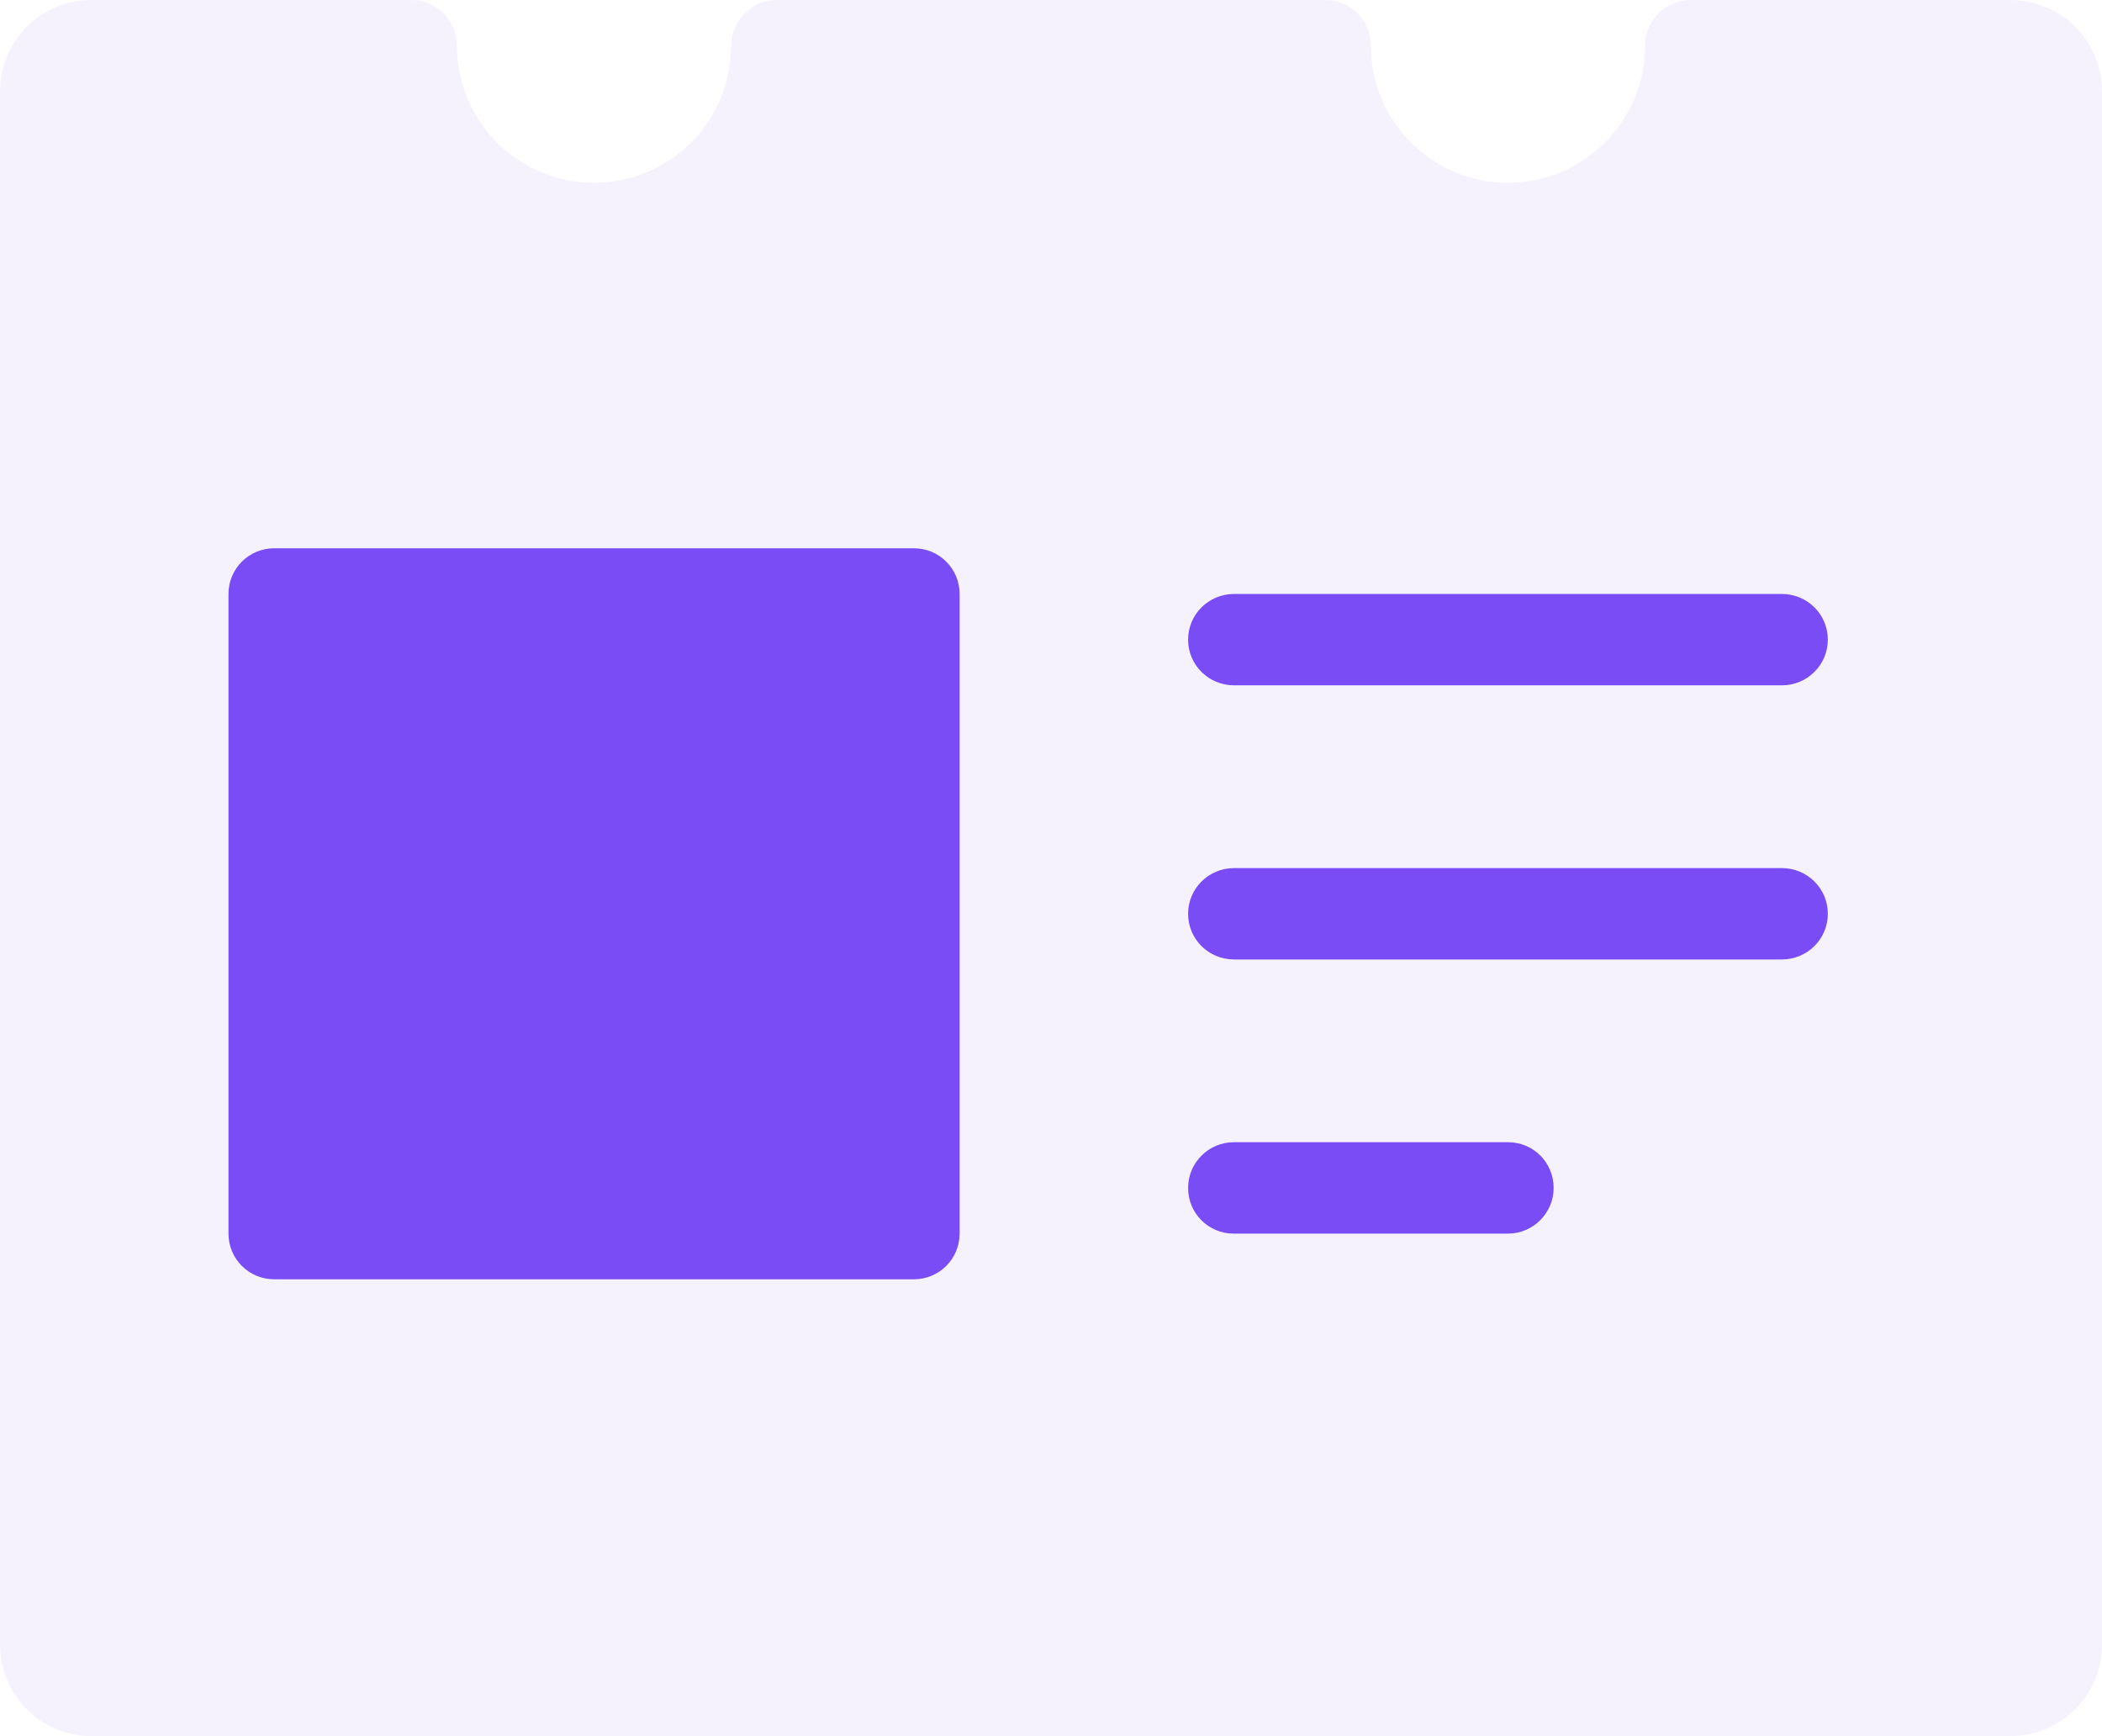 <?xml version="1.0" encoding="utf-8"?>
<!-- Generator: Adobe Illustrator 16.0.0, SVG Export Plug-In . SVG Version: 6.00 Build 0)  -->
<!DOCTYPE svg PUBLIC "-//W3C//DTD SVG 1.1//EN" "http://www.w3.org/Graphics/SVG/1.1/DTD/svg11.dtd">
<svg version="1.1" id="Layer_1" xmlns="http://www.w3.org/2000/svg" xmlns:xlink="http://www.w3.org/1999/xlink" x="0px" y="0px"
	 width="46px" height="38px" viewBox="0 0 46 38" enable-background="new 0 0 46 38" xml:space="preserve">
<g>
	<g>
		<defs>
			<path id="SVGID_1_" d="M33,4c-1.656,0-3-1.343-3-3c0-0.552-0.447-1-1-1H17c-0.552,0-1,0.448-1,1c0,1.657-1.343,3-3,3
				s-3-1.343-3-3c0-0.552-0.448-1-1-1H1.998C0.895,0,0,0.902,0,2.003v33.994C0,37.104,0.898,38,2.006,38h41.988
				C45.102,38,46,37.098,46,35.997V2.003C46,0.896,45.104,0,44.002,0H37c-0.553,0-1,0.448-1,1C36,2.657,34.656,4,33,4z"/>
		</defs>
		<clipPath id="SVGID_2_">
			<use xlink:href="#SVGID_1_"  overflow="visible"/>
		</clipPath>
		<g clip-path="url(#SVGID_2_)">
			<defs>
				<rect id="SVGID_3_" x="-303" y="-327" width="1440" height="1024"/>
			</defs>
			<clipPath id="SVGID_4_">
				<use xlink:href="#SVGID_3_"  overflow="visible"/>
			</clipPath>
			<rect x="-5" y="-5" opacity="0.4" clip-path="url(#SVGID_4_)" fill="#E6DEFD" width="56" height="48"/>
		</g>
	</g>
	<g>
		<defs>
			<path id="SVGID_5_" d="M26,14c0-0.552,0.449-1,1.007-1h11.986C39.549,13,40,13.444,40,14c0,0.552-0.449,1-1.007,1H27.007
				C26.451,15,26,14.556,26,14z"/>
		</defs>
		<clipPath id="SVGID_6_">
			<use xlink:href="#SVGID_5_"  overflow="visible"/>
		</clipPath>
		<g clip-path="url(#SVGID_6_)">
			<defs>
				<rect id="SVGID_7_" x="-303" y="-327" width="1440" height="1024"/>
			</defs>
			<clipPath id="SVGID_8_">
				<use xlink:href="#SVGID_7_"  overflow="visible"/>
			</clipPath>
			<rect x="21" y="8" clip-path="url(#SVGID_8_)" fill="#794CF6" width="24" height="12"/>
		</g>
	</g>
	<g>
		<defs>
			<path id="SVGID_9_" d="M26,20c0-0.552,0.449-1,1.007-1h11.986C39.549,19,40,19.444,40,20c0,0.553-0.449,1-1.007,1H27.007
				C26.451,21,26,20.557,26,20z"/>
		</defs>
		<clipPath id="SVGID_10_">
			<use xlink:href="#SVGID_9_"  overflow="visible"/>
		</clipPath>
		<g clip-path="url(#SVGID_10_)">
			<defs>
				<rect id="SVGID_11_" x="-303" y="-327" width="1440" height="1024"/>
			</defs>
			<clipPath id="SVGID_12_">
				<use xlink:href="#SVGID_11_"  overflow="visible"/>
			</clipPath>
			<rect x="21" y="14" clip-path="url(#SVGID_12_)" fill="#794CF6" width="24" height="12"/>
		</g>
	</g>
	<g>
		<defs>
			<path id="SVGID_13_" d="M26,26c0-0.553,0.453-1,0.997-1h6.006C33.554,25,34,25.443,34,26c0,0.553-0.453,1-0.997,1h-6.006
				C26.446,27,26,26.557,26,26z"/>
		</defs>
		<clipPath id="SVGID_14_">
			<use xlink:href="#SVGID_13_"  overflow="visible"/>
		</clipPath>
		<g clip-path="url(#SVGID_14_)">
			<defs>
				<rect id="SVGID_15_" x="-303" y="-327" width="1440" height="1024"/>
			</defs>
			<clipPath id="SVGID_16_">
				<use xlink:href="#SVGID_15_"  overflow="visible"/>
			</clipPath>
			<rect x="21" y="20" clip-path="url(#SVGID_16_)" fill="#794CF6" width="18" height="12"/>
		</g>
	</g>
	<g>
		<defs>
			<path id="SVGID_17_" d="M6.001,12C5.448,12,5,12.444,5,13.001v13.998C5,27.552,5.445,28,6.001,28h13.998
				C20.552,28,21,27.556,21,26.999V13.001C21,12.448,20.555,12,19.999,12H6.001z"/>
		</defs>
		<clipPath id="SVGID_18_">
			<use xlink:href="#SVGID_17_"  overflow="visible"/>
		</clipPath>
		<g clip-path="url(#SVGID_18_)">
			<defs>
				<rect id="SVGID_19_" x="-303" y="-327" width="1440" height="1024"/>
			</defs>
			<clipPath id="SVGID_20_">
				<use xlink:href="#SVGID_19_"  overflow="visible"/>
			</clipPath>
			<rect y="7" clip-path="url(#SVGID_20_)" fill="#794CF6" width="26" height="26"/>
		</g>
	</g>
</g>
</svg>
